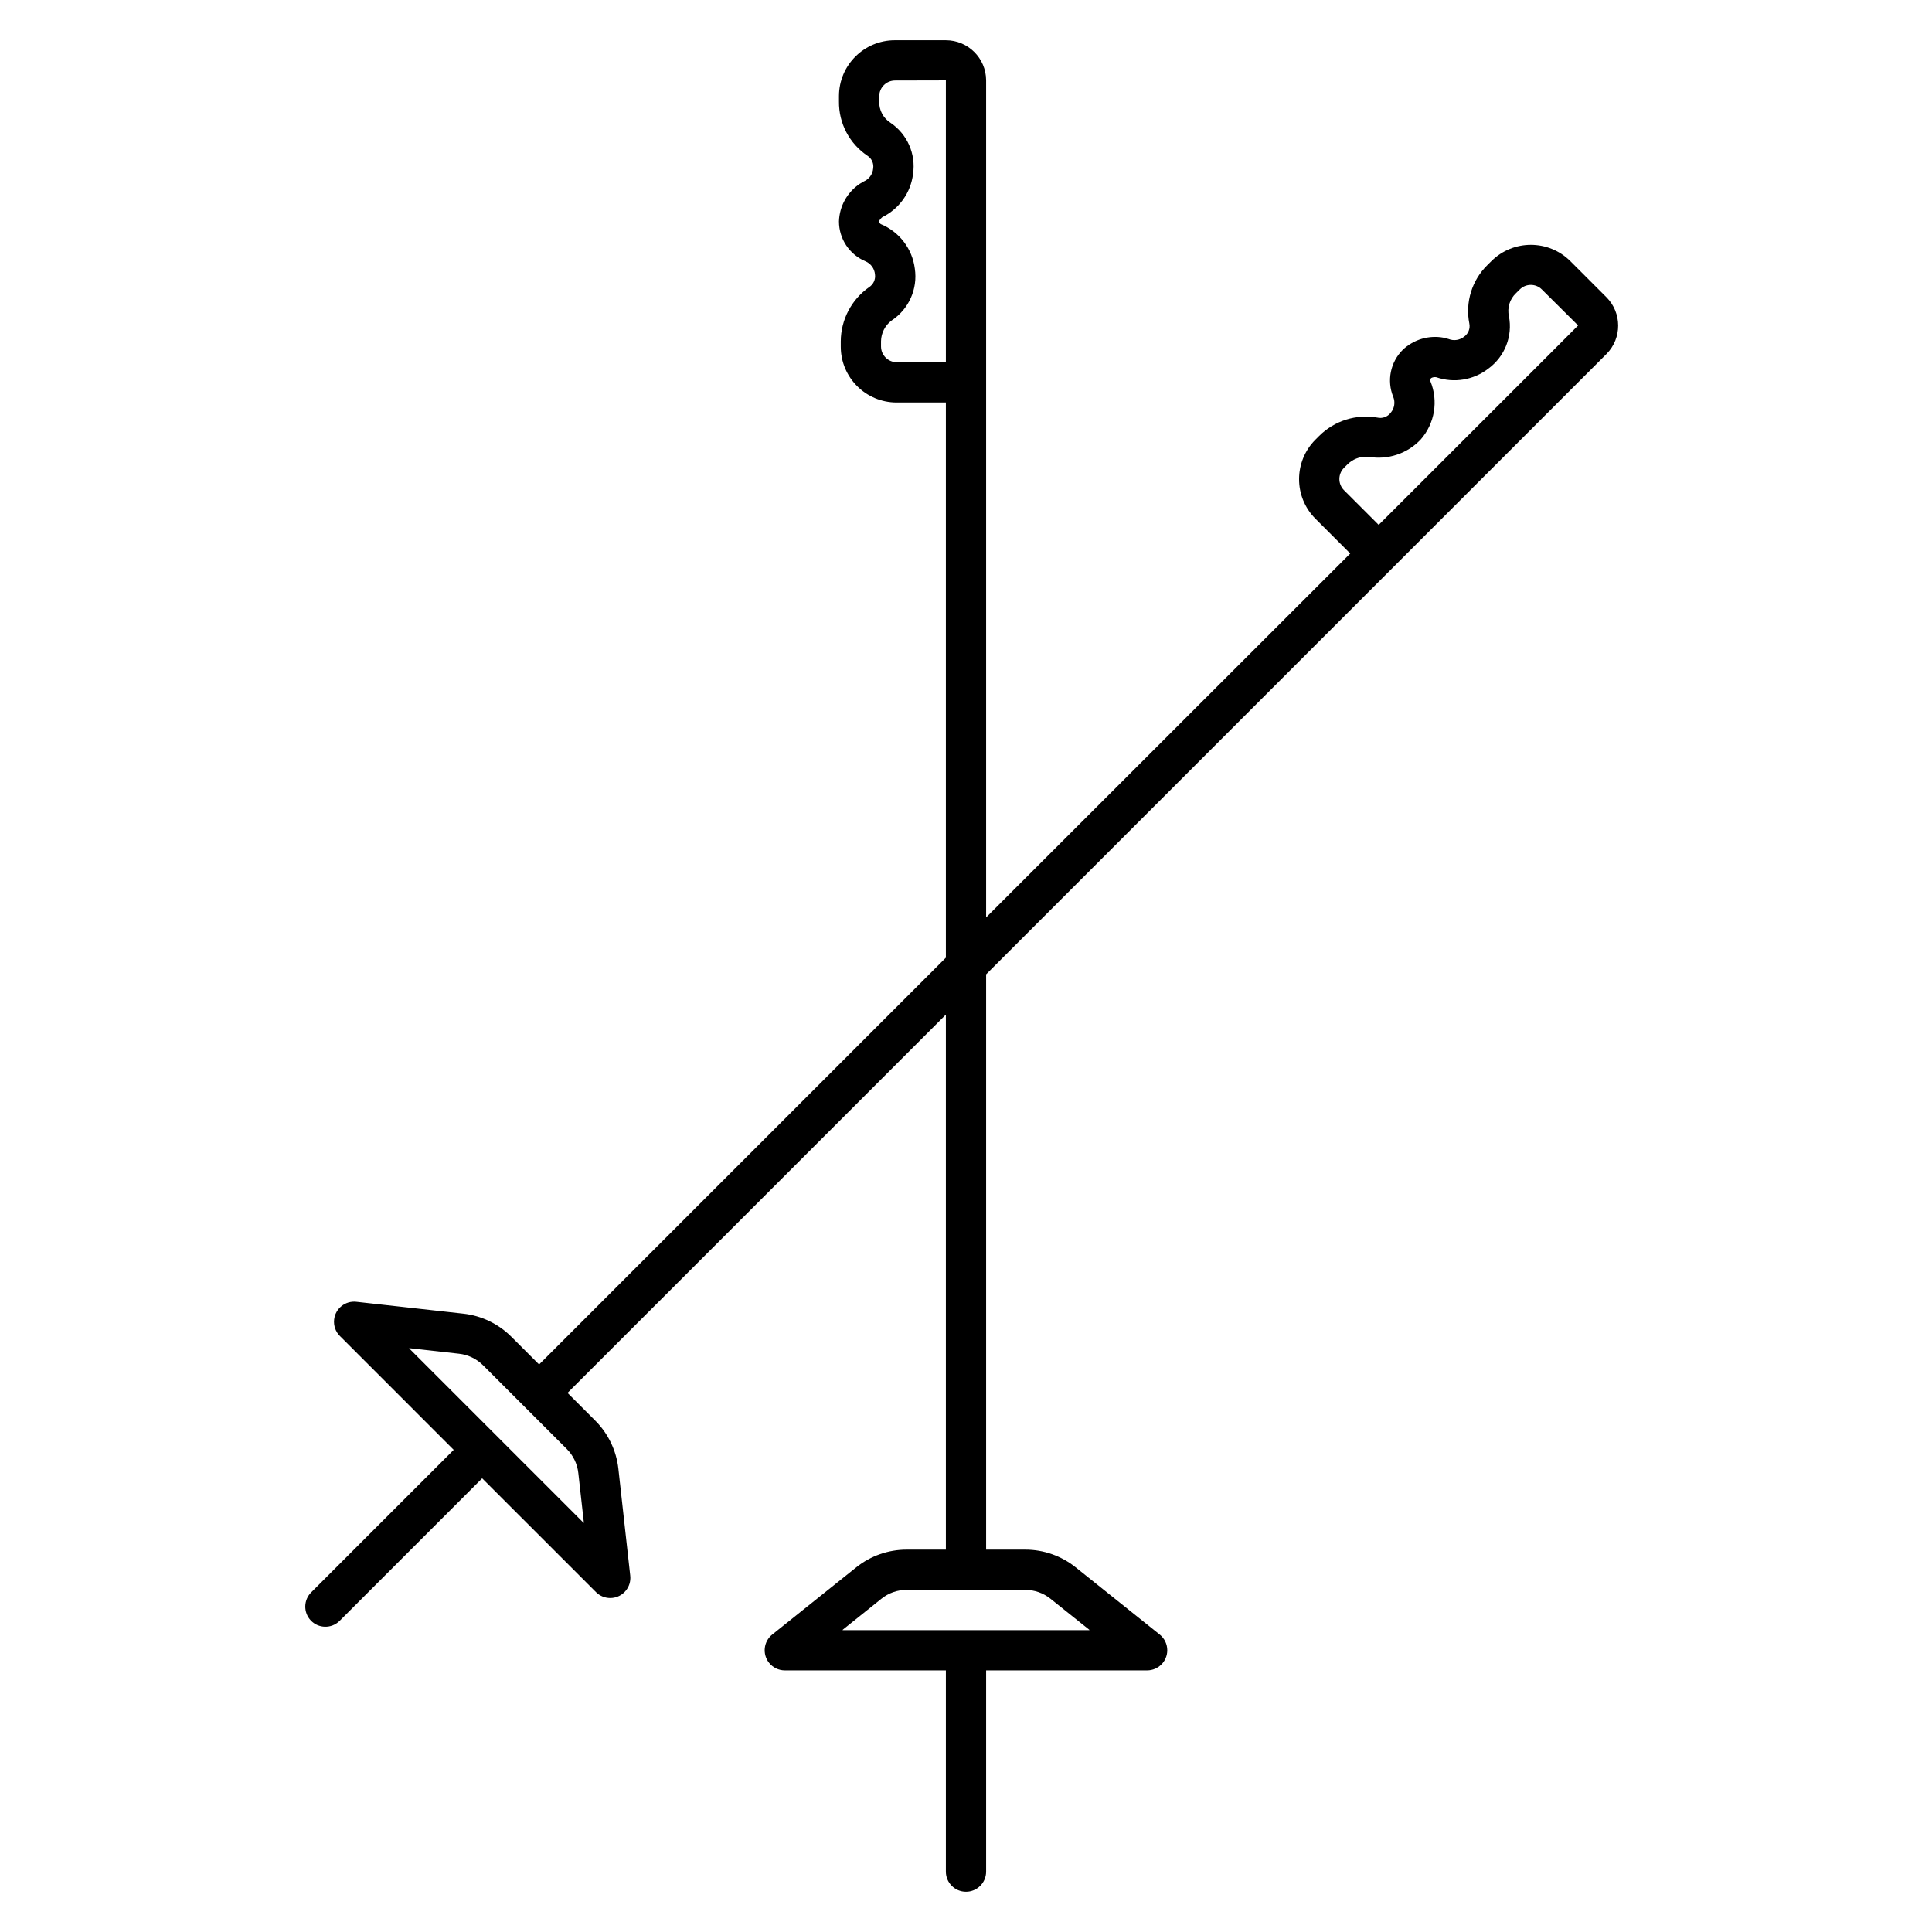 <svg width="96" height="96" xmlns="http://www.w3.org/2000/svg" xmlns:xlink="http://www.w3.org/1999/xlink" overflow="hidden"><defs><clipPath id="clip0"><rect x="0" y="0" width="96" height="96"/></clipPath></defs><g clip-path="url(#clip0)"><path d="M79.819 14.766 78.031 12.978C76.946 11.895 75.188 11.895 74.103 12.978L73.911 13.168C73.137 13.925 72.799 15.022 73.011 16.083 73.059 16.326 72.962 16.574 72.763 16.721 72.543 16.904 72.24 16.951 71.974 16.844L71.745 16.783C71.007 16.642 70.246 16.865 69.701 17.383 69.088 17.995 68.901 18.916 69.229 19.719 69.338 19.985 69.29 20.289 69.105 20.508 68.95 20.714 68.688 20.809 68.437 20.75 67.385 20.567 66.311 20.905 65.553 21.657L65.364 21.846C64.279 22.931 64.279 24.69 65.364 25.775 65.364 25.775 65.364 25.775 65.364 25.775L67.093 27.503 49 45.586 49 3.989C48.994 2.889 48.1 2 47 2L44.466 2C42.932 1.999 41.689 3.242 41.688 4.776 41.688 4.776 41.688 4.777 41.688 4.777L41.688 5.045C41.675 6.128 42.211 7.144 43.112 7.745 43.318 7.882 43.426 8.126 43.388 8.371 43.363 8.657 43.182 8.905 42.918 9.017L42.718 9.135C42.095 9.555 41.712 10.249 41.688 11 41.687 11.867 42.208 12.65 43.007 12.985 43.271 13.097 43.452 13.345 43.477 13.631 43.514 13.886 43.396 14.139 43.177 14.275 42.306 14.89 41.785 15.888 41.777 16.955L41.777 17.223C41.777 18.757 43.02 20 44.554 20 44.554 20 44.555 20 44.555 20L47 20 47 47.586 26.787 67.8 26.787 67.8 25.408 66.422C24.766 65.78 23.924 65.375 23.022 65.275L17.705 64.685C17.156 64.625 16.662 65.021 16.602 65.57 16.569 65.871 16.674 66.171 16.888 66.385L22.544 72.042 15.474 79.112C15.077 79.496 15.066 80.129 15.449 80.526 15.833 80.923 16.466 80.934 16.863 80.551 16.872 80.543 16.88 80.534 16.888 80.526L23.958 73.456 29.615 79.112C29.802 79.299 30.057 79.405 30.322 79.405 30.874 79.405 31.322 78.957 31.322 78.405 31.322 78.368 31.32 78.332 31.316 78.295L30.726 72.978C30.625 72.075 30.221 71.233 29.578 70.591L28.2 69.213 28.2 69.213 47 50.414 47 77 45.051 77C44.142 77 43.261 77.308 42.551 77.876L38.372 81.219C37.941 81.564 37.871 82.193 38.215 82.624 38.406 82.863 38.695 83.001 39 83L47 83 47 93C47 93.552 47.448 94 48 94 48.552 94 49 93.552 49 93L49 83 57 83C57.552 83 58 82.553 58.001 82.001 58.001 81.696 57.862 81.409 57.625 81.219L53.445 77.876C52.735 77.308 51.854 77 50.945 77L49 77 49 48.414 68.506 28.908 78.406 19.008 79.828 17.586C80.601 16.803 80.597 15.544 79.819 14.766ZM44.556 18C44.129 17.995 43.783 17.65 43.777 17.223L43.777 16.955C43.784 16.546 43.981 16.163 44.311 15.921 45.16 15.359 45.608 14.355 45.457 13.348 45.333 12.362 44.689 11.519 43.771 11.138 43.721 11.11 43.689 11.058 43.688 11 43.688 10.951 43.747 10.872 43.841 10.791 44.678 10.381 45.253 9.577 45.368 8.652 45.519 7.656 45.083 6.663 44.248 6.1 43.89 5.871 43.677 5.472 43.688 5.047L43.688 4.777C43.694 4.35 44.04 4.005 44.467 4L47 3.994 47 18ZM28.737 73.2 29.011 75.656C29.011 75.672 29.005 75.676 28.994 75.664L20.338 67.008C20.326 66.997 20.33 66.99 20.346 66.991L22.802 67.265C23.255 67.314 23.677 67.516 24 67.837L28.163 72C28.486 72.323 28.688 72.746 28.737 73.2ZM50.946 79C51.4 79 51.841 79.155 52.196 79.438L54.127 80.982C54.139 80.992 54.137 81 54.121 81L41.879 81C41.863 81 41.861 80.992 41.873 80.982L43.8 79.438C44.155 79.153 44.596 78.999 45.051 79ZM76.991 17.6 68.506 26.08 66.777 24.352C66.478 24.046 66.478 23.558 66.777 23.252L66.966 23.064C67.211 22.826 67.539 22.693 67.88 22.693 67.926 22.693 67.972 22.696 68.017 22.701 68.964 22.862 69.93 22.54 70.59 21.842 71.292 21.047 71.48 19.922 71.075 18.942 71.059 18.887 71.074 18.828 71.113 18.786 71.191 18.743 71.282 18.728 71.37 18.745 72.251 19.048 73.226 18.885 73.961 18.312 74.774 17.715 75.17 16.702 74.977 15.712 74.885 15.298 75.016 14.866 75.323 14.574L75.515 14.384C75.819 14.08 76.311 14.08 76.615 14.384L78.415 16.172Z"/></g></svg>